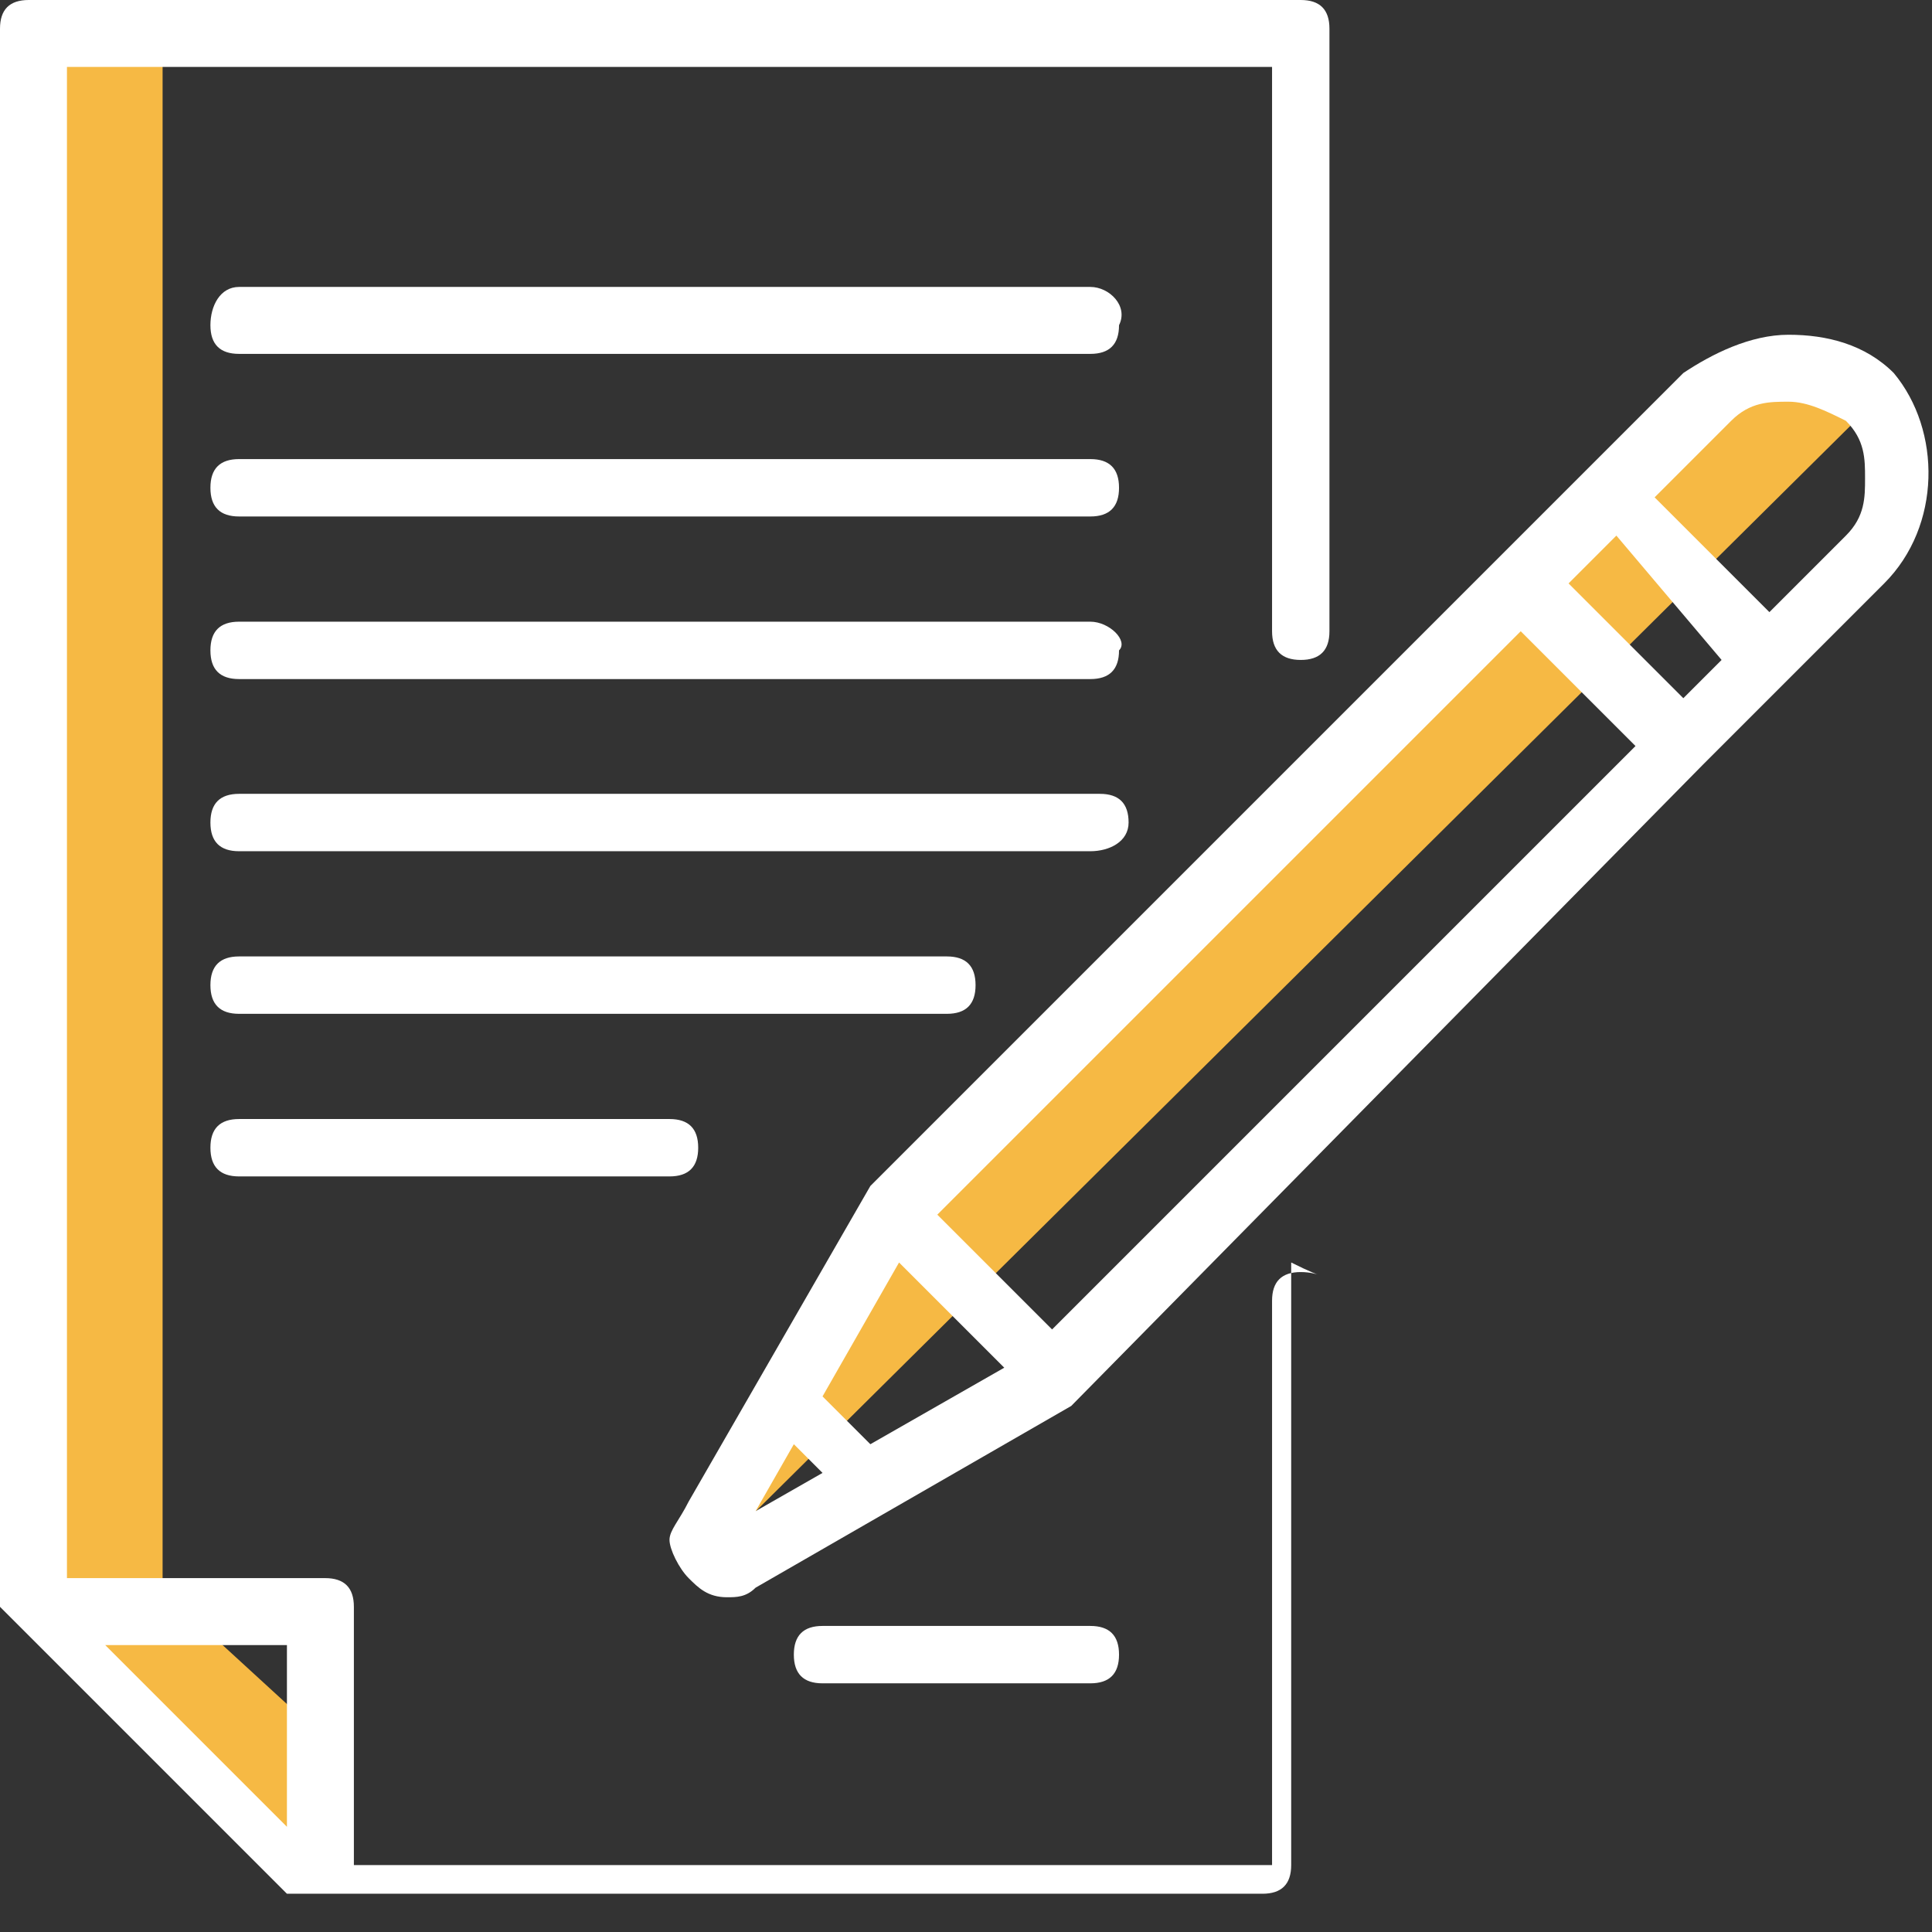 <?xml version="1.0" encoding="utf-8"?>
<!-- Generator: Adobe Illustrator 24.3.0, SVG Export Plug-In . SVG Version: 6.00 Build 0)  -->
<svg version="1.1" id="Capa_1" xmlns="http://www.w3.org/2000/svg" xmlns:xlink="http://www.w3.org/1999/xlink" x="0px" y="0px"
	 viewBox="0 0 20.2 20.2" style="enable-background:new 0 0 20.2 20.2;" xml:space="preserve">
<rect x="0" y="0" width="20.2" height="20.2" fill="#333333" stroke="none"/>
<style type="text/css">
	.st0{fill:#F6B944;}
	.st1{fill:#FFFFFF;}
</style>
<g>
	<polygon class="st0" points="2,16.9 3.2,18 3.2,19.4 0.8,17.1 1.1,16.9 	"/>
	<g>
		<g>
			<path class="st0" d="M7.6,16.1C7.7,16,19.5,4.3,19.5,4.3l-1-0.5l-9.4,8.9L7.6,16.1z"/>
		</g>
		<rect x="0.3" y="0.3" class="st0" width="1.4" height="16.5"/>
		<g>
			<path class="st1" d="M13.6,13.3c-0.2,0-0.3,0.1-0.3,0.3v5.9H3.7v-2.7c0-0.2-0.1-0.3-0.3-0.3H0.7V0.7h12.6v5.9
				c0,0.2,0.1,0.3,0.3,0.3s0.3-0.1,0.3-0.3V0.3c0-0.2-0.1-0.3-0.3-0.3H0.3C0.1,0,0,0.1,0,0.3v16.5c0,0,0,0,0,0c0,0,0,0,0,0
				c0,0,0,0,0,0c0,0,0,0,0,0c0,0,0,0,0,0c0,0,0,0,0,0c0,0,0,0,0,0c0,0,0,0,0,0c0,0,0,0,0,0c0,0,0,0,0,0c0,0,0,0,0,0c0,0,0,0,0,0
				c0,0,0,0,0,0c0,0,0,0,0,0l3,3c0,0,0,0,0,0c0,0,0,0,0,0c0,0,0,0,0,0c0,0,0,0,0,0c0,0,0,0,0,0c0,0,0,0,0,0c0,0,0,0,0,0c0,0,0,0,0,0
				c0,0,0,0,0,0c0,0,0,0,0,0c0,0,0,0,0,0c0,0,0,0,0,0c0,0,0,0,0,0c0,0,0,0,0,0h10.2c0.2,0,0.3-0.1,0.3-0.3v-6.3
				C13.9,13.4,13.8,13.3,13.6,13.3z M3,19.1l-1.9-1.9H3V19.1z"/>
			<path class="st1" d="M11.4,17.6c0.2,0,0.3-0.1,0.3-0.3c0-0.2-0.1-0.3-0.3-0.3H8.6c-0.2,0-0.3,0.1-0.3,0.3c0,0.2,0.1,0.3,0.3,0.3
				H11.4z"/>
			<path class="st1" d="M11.4,3H2.5C2.3,3,2.2,3.2,2.2,3.4c0,0.2,0.1,0.3,0.3,0.3h8.9c0.2,0,0.3-0.1,0.3-0.3C11.8,3.2,11.6,3,11.4,3
				z"/>
			<path class="st1" d="M11.4,4.8H2.5c-0.2,0-0.3,0.1-0.3,0.3s0.1,0.3,0.3,0.3h8.9c0.2,0,0.3-0.1,0.3-0.3S11.6,4.8,11.4,4.8z"/>
			<path class="st1" d="M11.4,6.5H2.5c-0.2,0-0.3,0.1-0.3,0.3c0,0.2,0.1,0.3,0.3,0.3h8.9c0.2,0,0.3-0.1,0.3-0.3
				C11.8,6.7,11.6,6.5,11.4,6.5z"/>
			<path class="st1" d="M11.8,8.6c0-0.2-0.1-0.3-0.3-0.3H2.5c-0.2,0-0.3,0.1-0.3,0.3s0.1,0.3,0.3,0.3h8.9
				C11.6,8.9,11.8,8.8,11.8,8.6z"/>
			<path class="st1" d="M10.2,10.3c0-0.2-0.1-0.3-0.3-0.3H2.5c-0.2,0-0.3,0.1-0.3,0.3s0.1,0.3,0.3,0.3h7.4
				C10.1,10.6,10.2,10.5,10.2,10.3z"/>
			<path class="st1" d="M2.5,11.7c-0.2,0-0.3,0.1-0.3,0.3c0,0.2,0.1,0.3,0.3,0.3H7c0.2,0,0.3-0.1,0.3-0.3c0-0.2-0.1-0.3-0.3-0.3H2.5
				z"/>
			<path class="st1" d="M19.8,3.9c-0.3-0.3-0.7-0.4-1.1-0.4s-0.8,0.2-1.1,0.4l-1,1h0h0l-0.9,0.9h0c0,0,0,0,0,0l-6.6,6.6c0,0,0,0,0,0
				c0,0,0,0,0,0c0,0,0,0,0,0c0,0,0,0,0,0l-1.9,3.3C7.1,15.9,7,16,7,16.1c0,0.1,0.1,0.3,0.2,0.4c0.1,0.1,0.2,0.2,0.4,0.2
				c0.1,0,0.2,0,0.3-0.1l3.3-1.9c0,0,0,0,0,0c0,0,0,0,0,0c0,0,0,0,0,0c0,0,0,0,0,0L17.8,8c0,0,0,0,0,0s0,0,0,0l0.9-0.9h0h0l1-1
				C20.3,5.5,20.3,4.5,19.8,3.9z M17.6,7.3l-1.2-1.2l0.5-0.5L18,6.9L17.6,7.3z M11,13.9l-1.2-1.2l6.1-6.1l1.2,1.2L11,13.9z
				 M9.1,15.1l-0.5-0.5l0.8-1.4l1.1,1.1L9.1,15.1z M7.9,15.8l0.4-0.7l0.3,0.3L7.9,15.8z M19.3,5.6l-0.8,0.8l-1.2-1.2l0.8-0.8
				c0.2-0.2,0.4-0.2,0.6-0.2s0.4,0.1,0.6,0.2c0.2,0.2,0.2,0.4,0.2,0.6C19.5,5.2,19.5,5.4,19.3,5.6z"/>
		</g>
	</g>
</g>
</svg>
